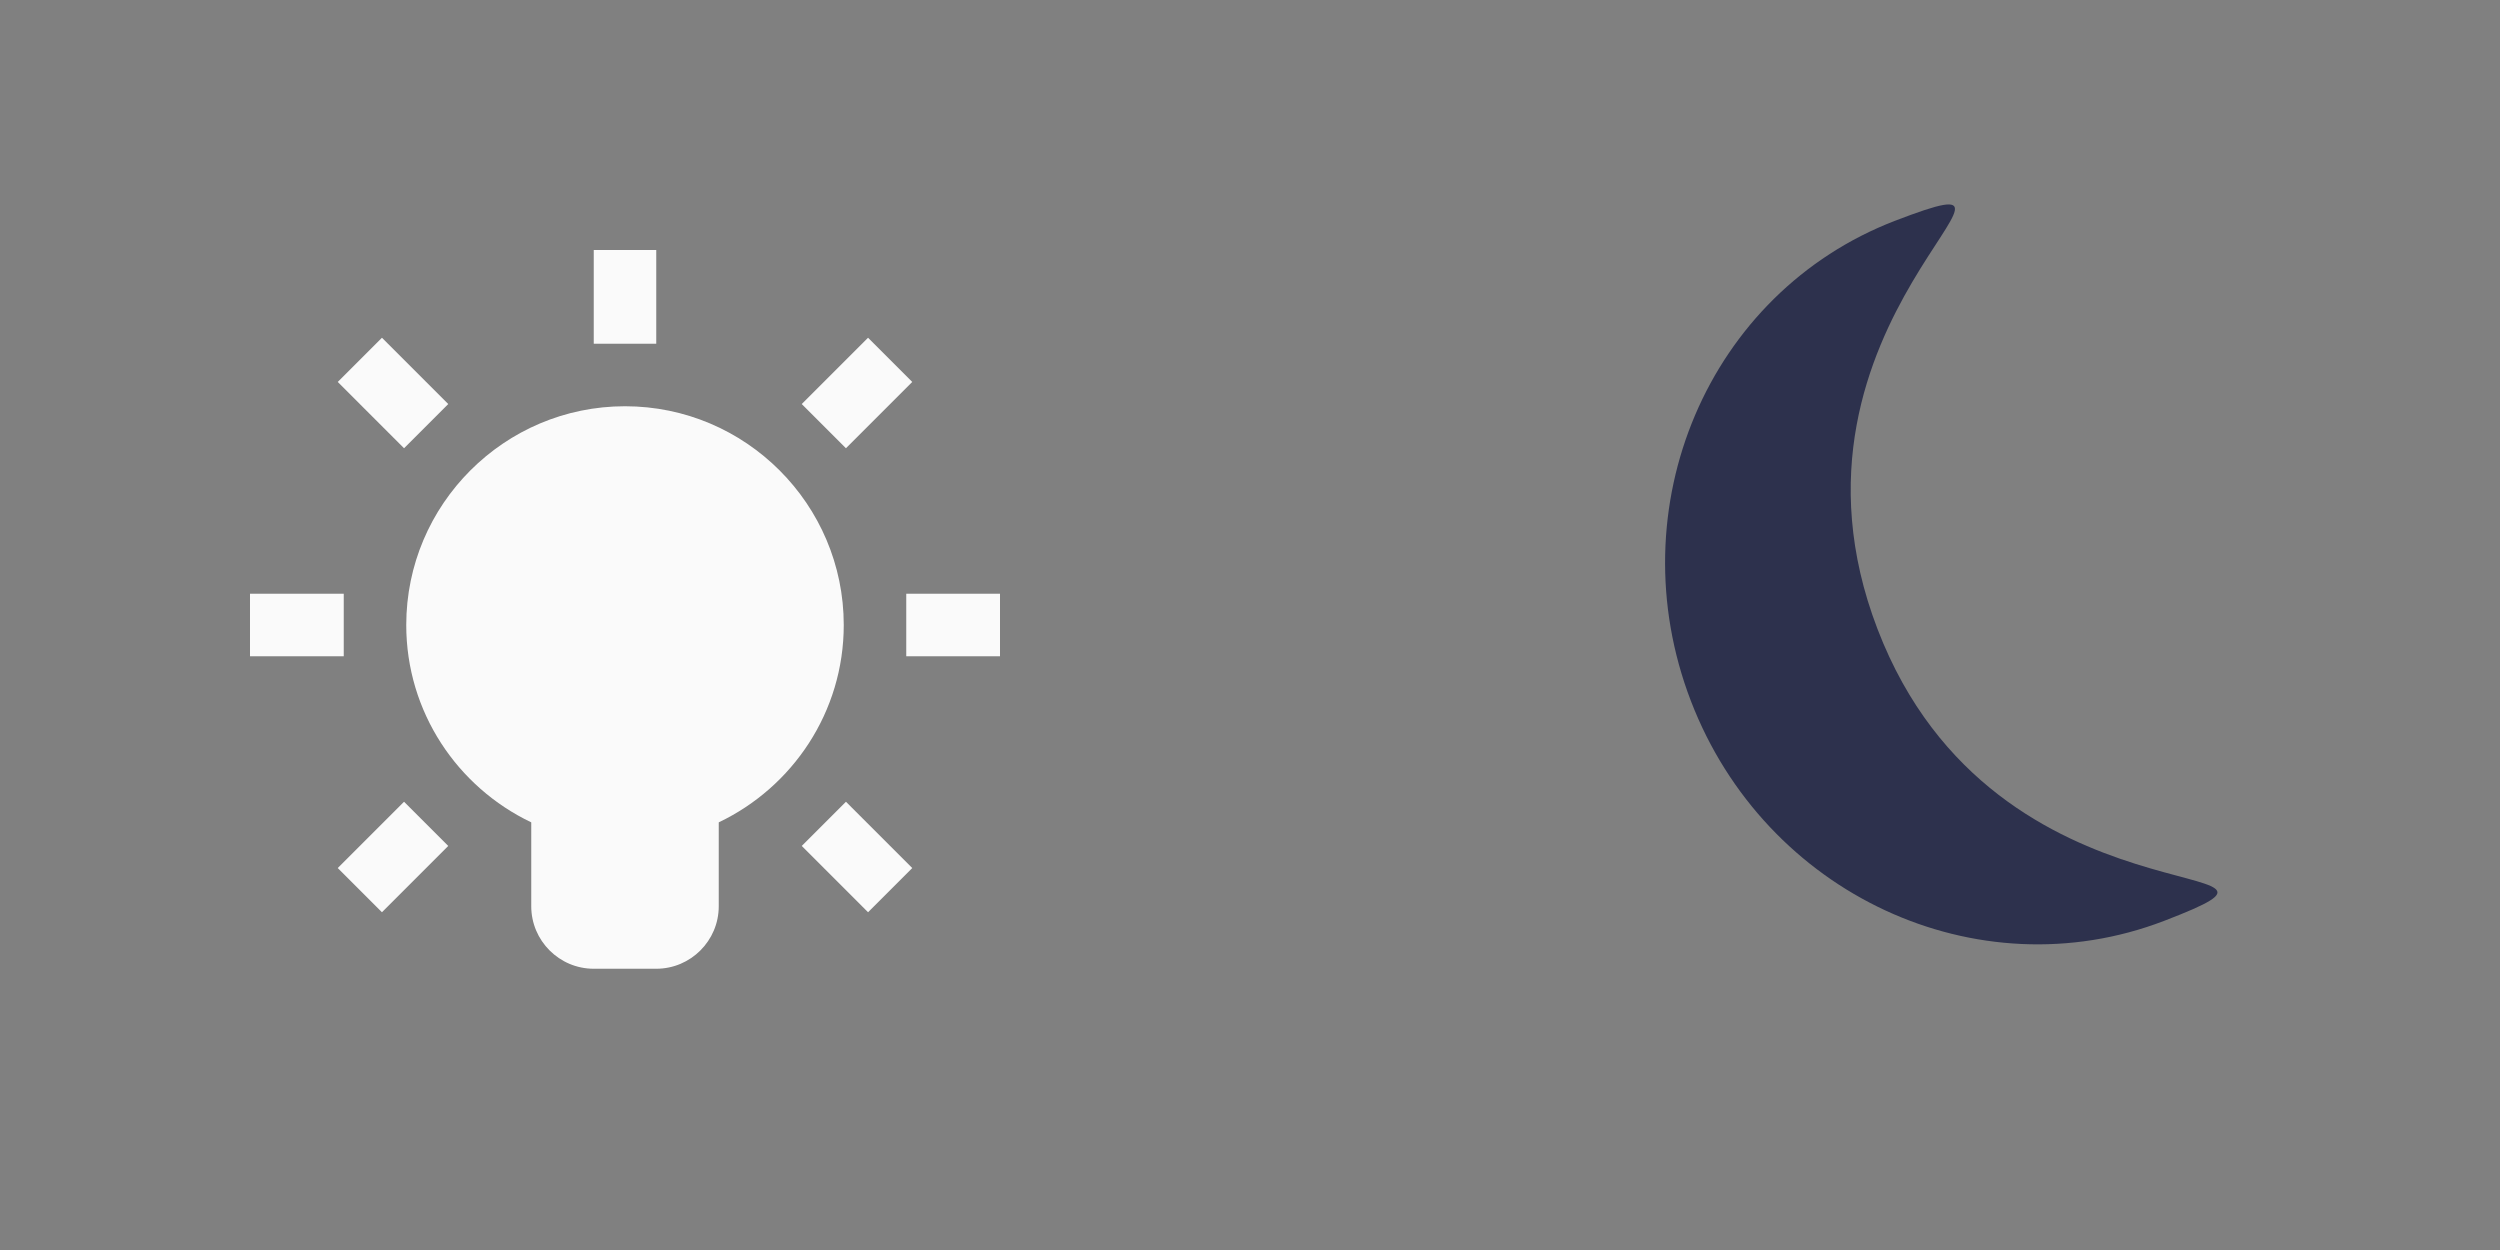 <?xml version="1.0" encoding="utf-8"?>
<svg width="50px" height="25px" viewBox="0 0 50 25" version="1.1" xmlns:xlink="http://www.w3.org/1999/xlink" xmlns="http://www.w3.org/2000/svg">
  <rect x="0" y="0" width="50" height="25" fill="#808080" stroke="none"/>
  <defs>
    <path d="M0 0L15 0L15 15L0 15L0 0Z" id="path_1" />
    <clipPath id="mask_1">
      <use xlink:href="#path_1" />
    </clipPath>
  </defs>
  <g id="Group">
    <path d="M0 0L50 0L50 25L0 25L0 0Z" id="Rectangle" fill="#D3D3D3" fill-opacity="0" fill-rule="evenodd" stroke="none" />
    <path d="M33.817 14.017C32.333 10.15 34.163 5.85 37.905 4.414C41.648 2.977 35.181 6.41 37.551 12.583C39.921 18.757 47.023 16.981 43.281 18.418C39.538 19.854 35.301 17.884 33.817 14.017Z" id="Ellipse-Copy-2" fill="#2D314D" fill-rule="evenodd" stroke="none" />
    <g id="Idea-icon" transform="translate(5 5)">
      <path d="M0 0L15 0L15 15L0 15L0 0Z" id="Background" fill="none" fill-rule="evenodd" stroke="none" />
      <g clip-path="url(#mask_1)">
        <path d="M6.875 0L6.875 1.875L8.125 1.875L8.125 0L6.875 0L6.875 0ZM2.639 1.755L1.755 2.639L3.081 3.965L3.965 3.081L2.639 1.755L2.639 1.755ZM12.361 1.755L11.035 3.081L11.919 3.965L13.245 2.639L12.361 1.755L12.361 1.755ZM7.5 3.125C5.088 3.125 3.125 5.088 3.125 7.5C3.125 9.241 4.149 10.743 5.625 11.447L5.625 13.125C5.625 13.814 6.186 14.375 6.875 14.375L8.125 14.375C8.814 14.375 9.375 13.814 9.375 13.125L9.375 11.447C10.851 10.743 11.875 9.241 11.875 7.5C11.875 5.088 9.912 3.125 7.5 3.125L7.5 3.125ZM0 6.875L0 8.125L1.875 8.125L1.875 6.875L0 6.875L0 6.875ZM13.125 6.875L13.125 8.125L15 8.125L15 6.875L13.125 6.875L13.125 6.875ZM3.081 11.035L1.755 12.361L2.639 13.245L3.965 11.919L3.081 11.035L3.081 11.035ZM11.919 11.035L11.035 11.919L12.361 13.245L13.245 12.361L11.919 11.035L11.919 11.035Z" id="Shape" fill="#FAFAFA" fill-rule="evenodd" stroke="none" />
      </g>
    </g>
  </g>
</svg>